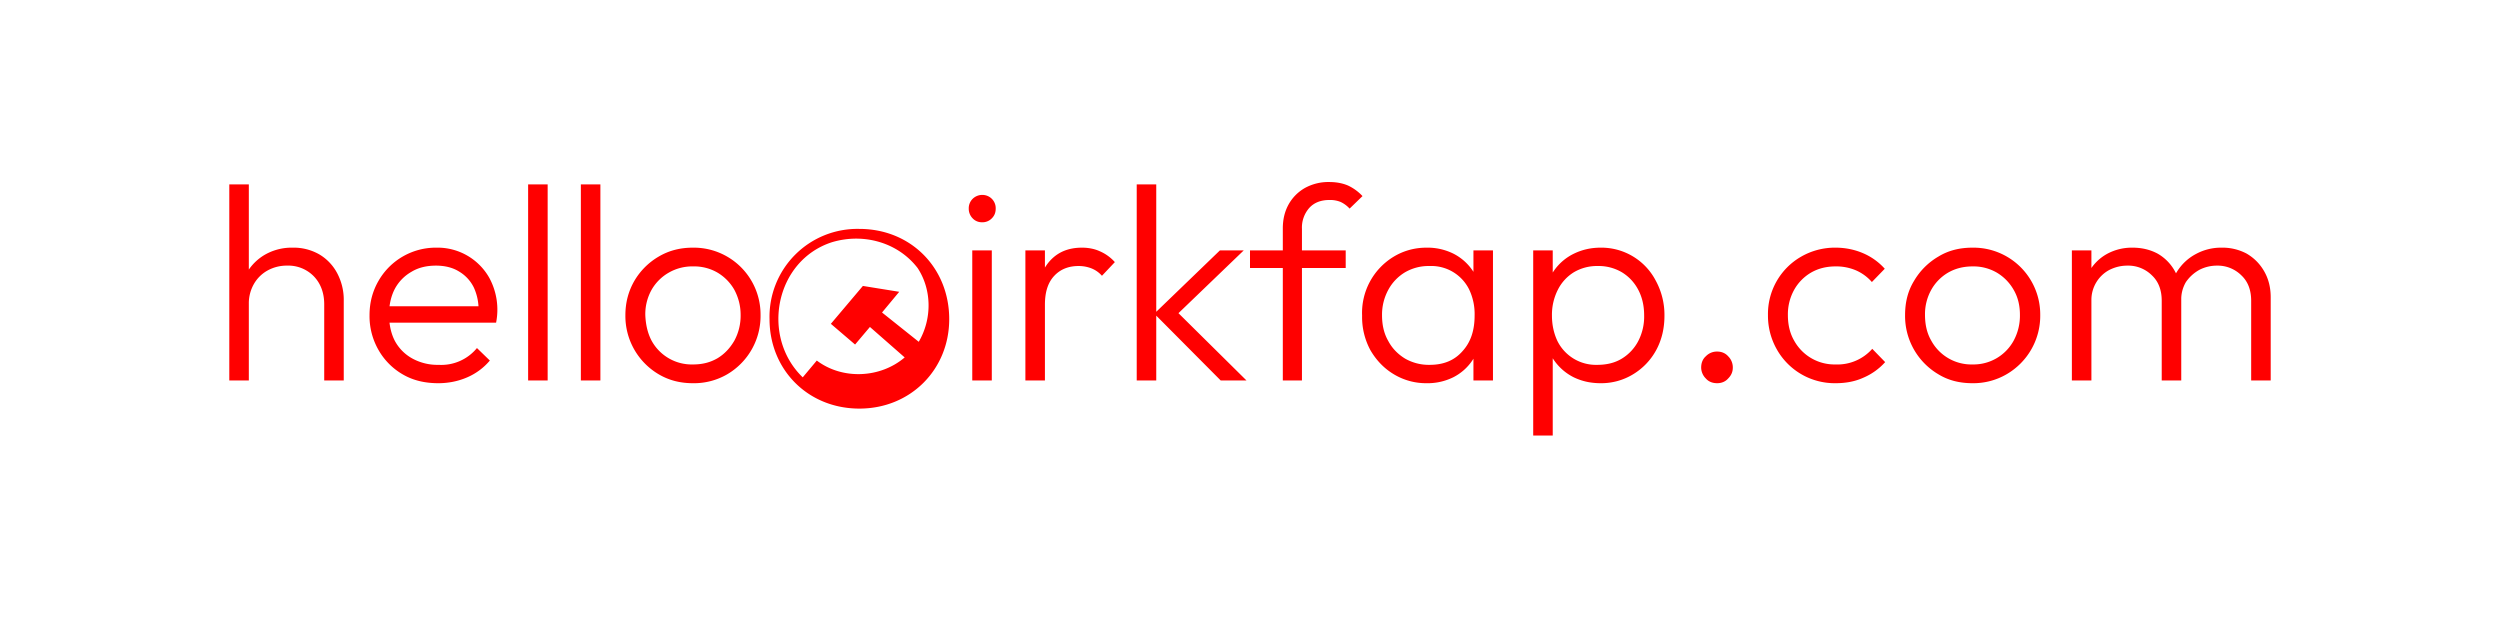 <svg xmlns="http://www.w3.org/2000/svg" viewBox="0 0 6400 1600">
  <style>
    path.red {
      fill: red;
    }
    @media (color-gamut: p3) {
      path.red {
        fill: color(display-p3 1 0 0);
      }
    }
  </style>
  <defs>
    <filter id="blendRight">
      <feFlood flood-color="#fff" result="bg"/>
      <feComposite in="SourceGraphic" in2="bg" result="orig"/>
      <feOffset in="SourceGraphic" dx="50" dy="-10" result="shifted"/>
      <feGaussianBlur in="shifted" stdDeviation="5" result="blur"/>
      <feBlend in="orig" in2="blur" mode="difference"/>
    </filter>
    <filter id="blendLeft">
      <feFlood flood-color="#fff" result="bg"/>
      <feComposite in="SourceGraphic" in2="bg" result="orig"/>
      <feOffset in="SourceGraphic" dx="-50" dy="-10" result="shifted"/>
      <feGaussianBlur in="shifted" stdDeviation="6" result="blur"/>
      <feBlend in="orig" in2="blur" mode="difference"/>
    </filter>
  </defs>
  <path fill="#fff" d="M0 0h6400v1600H0z"/>
  <path fill="red" filter="url(#blendRight)" d="M780 984V789c0-29-9-53-26-71a91 91 0 0 0-69-28 101 101 0 0 0-51 13 91 91 0 0 0-34 34 100 100 0 0 0-13 51l-23-13c0-25 6-47 18-67a128 128 0 0 1 48-47 138 138 0 0 1 69-17 132 132 0 0 1 68 17 122 122 0 0 1 46 48 145 145 0 0 1 17 71v204h-50Zm-243 0V482h50v502h-50Zm535 7c-34 0-64-7-90-22a168 168 0 0 1-63-63 174 174 0 0 1-23-89c0-33 8-62 23-88a169 169 0 0 1 148-85 152 152 0 0 1 136 78 171 171 0 0 1 17 114H931v-42h262l-18 15a135 135 0 0 0-12-63 97 97 0 0 0-38-41c-16-10-36-15-59-15-24 0-45 5-63 16a110 110 0 0 0-42 43c-10 19-15 41-15 66 0 26 5 49 15 68a112 112 0 0 0 45 45 134 134 0 0 0 67 16 118 118 0 0 0 98-43l33 32a157 157 0 0 1-58 43c-23 10-48 15-74 15Zm230-509h50v502h-50zm135 0h50v502h-50zm287 509c-32 0-61-7-88-23a173 173 0 0 1-85-151c0-33 8-62 23-88a173 173 0 0 1 62-62c27-16 56-23 88-23a171 171 0 0 1 173 172 173 173 0 0 1-85 152 169 169 0 0 1-88 23Zm0-48c24 0 44-5 63-16 18-11 32-26 43-45a134 134 0 0 0 16-66c0-24-6-45-16-64a120 120 0 0 0-43-44 119 119 0 0 0-63-16 120 120 0 0 0-62 16 118 118 0 0 0-44 44 128 128 0 0 0-16 65c1 24 6 46 16 65a117 117 0 0 0 106 61Z"/>
  <path fill="red" filter="url(#blendLeft)" d="M2539 984V651h50v333h-50Zm25-405a32 32 0 0 1-24-10 35 35 0 0 1-10-25 34 34 0 0 1 10-25c6-6 15-10 24-10a34 34 0 0 1 35 35c0 10-3 18-10 25a33 33 0 0 1-25 10Zm111 405V651h50v333h-50Zm50-194-21-9c0-42 11-76 31-100 21-25 49-37 85-37 16 0 32 3 45 9a110 110 0 0 1 39 28l-33 35c-8-9-17-15-27-19a90 90 0 0 0-33-6c-25 0-46 8-62 25s-24 41-24 74Zm450 194-170-171 168-162h61l-182 175 1-28 188 186h-65Zm-215 0V482h50v502h-50Zm374 0V595c0-24 5-44 15-62a110 110 0 0 1 42-42 124 124 0 0 1 62-15c18 0 34 3 48 9a121 121 0 0 1 37 27l-33 32a74 74 0 0 0-23-17 71 71 0 0 0-29-5c-22 0-39 7-51 20a76 76 0 0 0-19 54v388h-50Zm-84-288v-45h245v45h-246Zm453 295a160 160 0 0 1-85-23c-25-15-45-36-60-62a178 178 0 0 1-21-88 168 168 0 0 1 81-151c25-15 53-23 84-23a149 149 0 0 1 68 15 131 131 0 0 1 72 106v105a140 140 0 0 1-23 63 129 129 0 0 1-49 43 148 148 0 0 1-68 15Zm7-47c35 0 63-11 84-35 21-23 31-53 31-91a146 146 0 0 0-14-67 108 108 0 0 0-101-60 120 120 0 0 0-63 16 117 117 0 0 0-43 45 133 133 0 0 0-16 65c0 25 5 47 16 66 10 19 25 34 43 45a122 122 0 0 0 63 16Zm112 40v-89l10-82-10-80v-82h50v333h-50Zm326 7c-26 0-48-5-69-15a135 135 0 0 1-74-106V765a133 133 0 0 1 75-106c21-10 43-15 68-15a157 157 0 0 1 141 85 183 183 0 0 1 22 89c0 33-7 62-21 88a163 163 0 0 1-59 62 156 156 0 0 1-83 23Zm-9-47c24 0 45-5 63-16a114 114 0 0 0 42-45 136 136 0 0 0 15-66c0-24-5-46-15-65s-24-34-42-45a117 117 0 0 0-62-16 116 116 0 0 0-61 16 111 111 0 0 0-41 45 141 141 0 0 0-15 66c0 24 5 46 14 65a110 110 0 0 0 102 61Zm-164 181V651h50v86l-10 80 10 82v226h-50Zm471-134c-12 0-22-4-29-12a40 40 0 0 1-12-28c0-12 4-22 12-29a39 39 0 0 1 29-12c11 0 21 4 28 12a40 40 0 0 1 12 29c0 11-4 20-12 28-7 8-17 12-28 12Zm303 0a170 170 0 0 1-150-86 174 174 0 0 1-23-88 169 169 0 0 1 85-150 173 173 0 0 1 88-23c25 0 49 5 70 14a158 158 0 0 1 56 40l-33 34a115 115 0 0 0-41-30 129 129 0 0 0-52-10c-23 0-44 5-63 16a118 118 0 0 0-43 44 129 129 0 0 0-16 65c0 24 5 46 16 65a118 118 0 0 0 106 61 119 119 0 0 0 94-40l33 34a158 158 0 0 1-56 40c-22 10-46 14-71 14Zm351 0c-33 0-62-7-88-23a173 173 0 0 1-85-151c0-33 7-62 23-88a173 173 0 0 1 62-62c26-16 55-23 88-23a171 171 0 0 1 173 172 173 173 0 0 1-86 152 169 169 0 0 1-87 23Zm0-48a117 117 0 0 0 105-61 134 134 0 0 0 16-66c0-24-5-45-16-64a120 120 0 0 0-43-44 119 119 0 0 0-62-16c-23 0-44 5-63 16a117 117 0 0 0-43 44 128 128 0 0 0-16 64c0 25 5 47 16 66a117 117 0 0 0 106 61Zm254 41V651h50v333h-50Zm230 0V780c0-27-8-49-25-65a86 86 0 0 0-63-25c-17 0-32 4-46 11a86 86 0 0 0-33 31 87 87 0 0 0-13 47l-22-9a128 128 0 0 1 17-66 118 118 0 0 1 45-44 133 133 0 0 1 65-16c24 0 45 5 64 15a116 116 0 0 1 44 44 132 132 0 0 1 17 68v213h-50Zm229 0V780c0-27-8-49-25-65a86 86 0 0 0-62-25 98 98 0 0 0-46 11c-14 8-25 18-34 31a87 87 0 0 0-12 47l-30-9a127 127 0 0 1 68-110 135 135 0 0 1 65-16 132 132 0 0 1 64 15c19 11 34 26 45 45s17 41 17 67v213h-50Z"/>
  <path class="red" d="M2200 586a225 225 0 0 0-230 231c0 129 98 229 230 229 131 0 230-100 230-229 0-131-98-231-230-231Zm152 289-94-75 44-53-93-15-82 97 62 53 38-45 89 78c-62 53-159 58-225 8l-36 43c-108-104-71-299 75-346 80-24 168 0 219 66 37 56 37 131 3 189Z"/>
</svg>